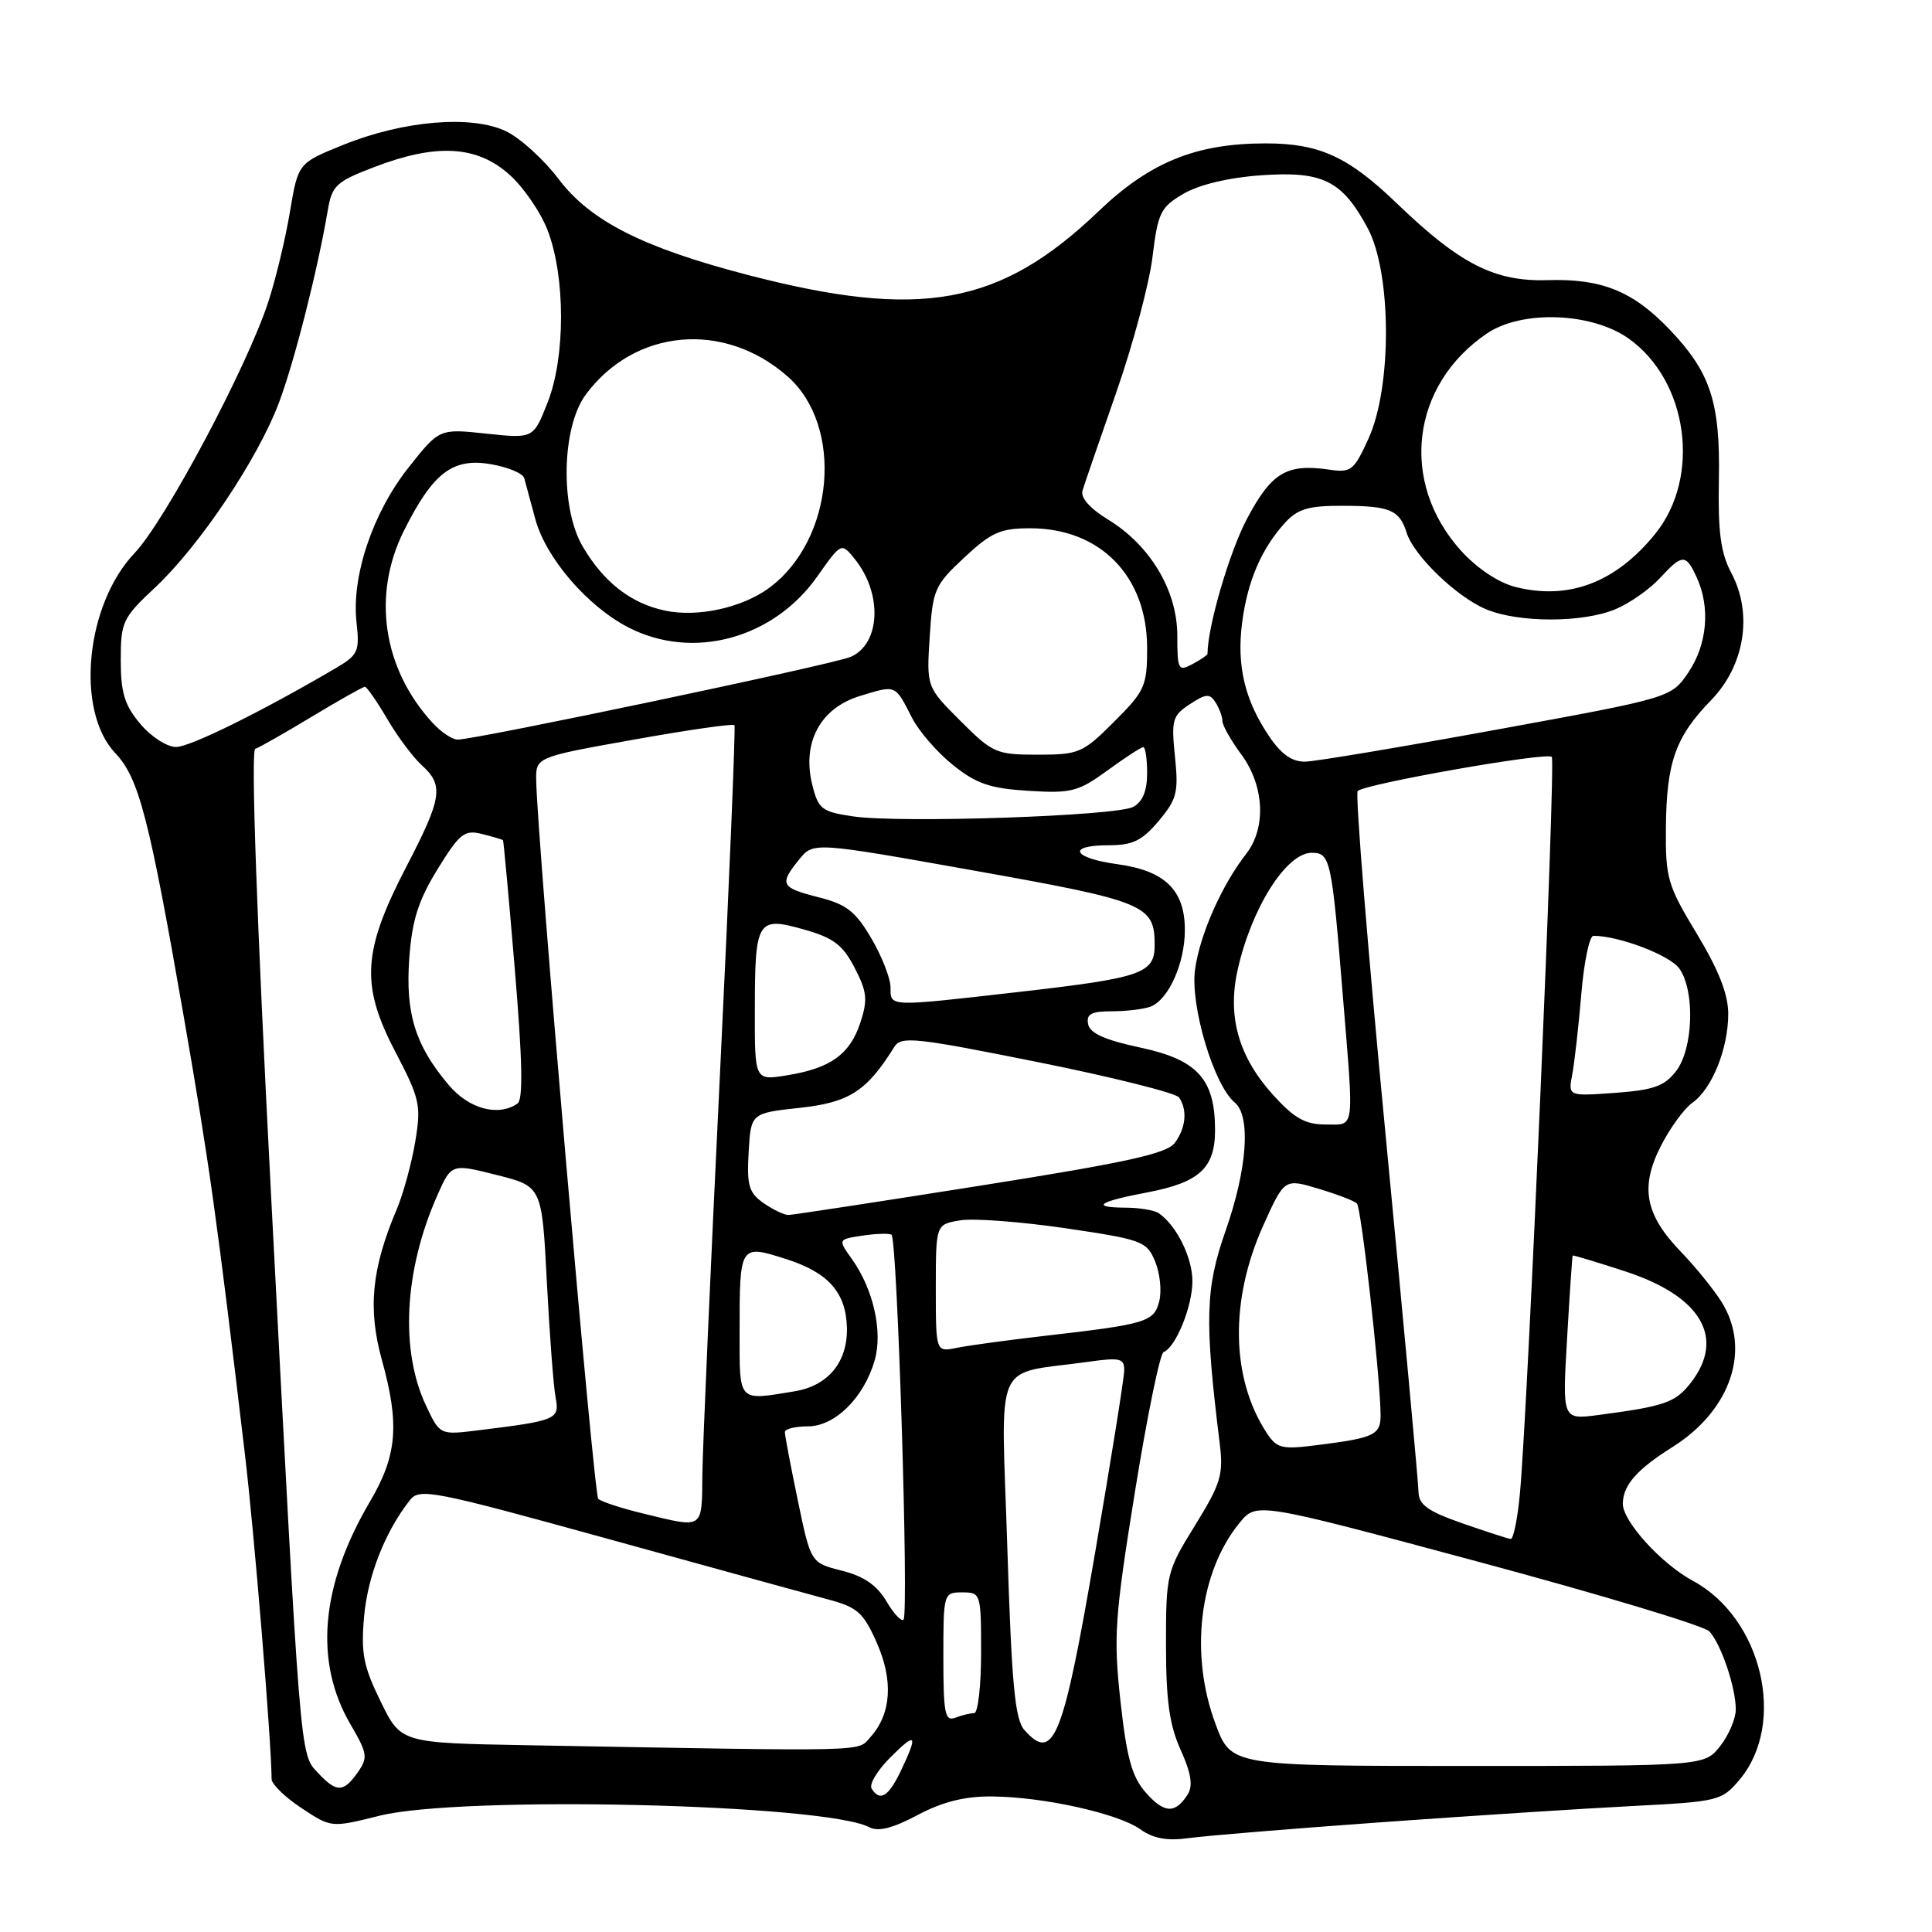 <?xml version="1.0" encoding="UTF-8" standalone="no"?>
<!DOCTYPE svg PUBLIC "-//W3C//DTD SVG 1.1//EN" "http://www.w3.org/Graphics/SVG/1.1/DTD/svg11.dtd" >
<svg xmlns="http://www.w3.org/2000/svg" xmlns:xlink="http://www.w3.org/1999/xlink" version="1.1" viewBox="0 0 256 256">
 <g >
 <path fill="currentColor"
d=" M 183.00 241.46 C 194.82 240.61 209.80 239.64 216.29 239.31 C 227.72 238.72 228.14 238.62 230.50 235.82 C 236.77 228.36 233.50 214.42 224.32 209.47 C 220.11 207.20 214.99 201.55 215.03 199.22 C 215.08 196.77 216.89 194.71 221.63 191.73 C 229.36 186.86 232.07 178.81 228.11 172.50 C 227.07 170.85 224.65 167.86 222.72 165.86 C 217.97 160.93 217.29 157.31 220.08 151.83 C 221.30 149.45 223.17 146.88 224.25 146.12 C 226.85 144.29 229.00 138.95 229.00 134.34 C 229.00 131.75 227.74 128.54 224.84 123.73 C 220.95 117.30 220.68 116.37 220.74 109.67 C 220.82 100.99 222.01 97.64 226.70 92.81 C 231.19 88.19 232.29 81.35 229.41 75.92 C 228.00 73.27 227.63 70.51 227.76 63.64 C 227.96 53.29 226.66 49.34 221.20 43.63 C 216.35 38.57 212.23 36.90 205.05 37.12 C 198.04 37.33 193.46 35.00 185.11 26.97 C 178.65 20.75 174.83 19.00 167.71 19.00 C 158.48 19.00 152.37 21.48 145.57 27.99 C 132.50 40.50 122.00 42.40 99.00 36.41 C 85.14 32.80 78.20 29.27 74.00 23.70 C 72.07 21.15 68.96 18.32 67.09 17.41 C 62.56 15.21 53.48 15.96 45.50 19.19 C 39.50 21.61 39.50 21.61 38.42 28.06 C 37.83 31.60 36.54 36.98 35.55 40.00 C 32.74 48.63 21.88 69.03 17.83 73.29 C 11.32 80.14 9.97 94.20 15.28 99.80 C 18.41 103.10 19.76 108.32 24.40 135.00 C 27.76 154.38 28.73 161.30 32.43 192.50 C 33.69 203.07 35.95 230.54 35.99 235.74 C 36.00 236.42 37.78 238.15 39.95 239.58 C 43.89 242.19 43.89 242.19 50.26 240.60 C 61.06 237.89 109.29 239.02 115.19 242.12 C 116.37 242.74 118.30 242.25 121.59 240.50 C 124.89 238.75 127.83 238.01 131.40 238.04 C 138.20 238.08 148.16 240.29 151.11 242.40 C 152.82 243.62 154.64 243.95 157.50 243.56 C 159.70 243.25 171.18 242.31 183.00 241.46 Z  M 151.80 237.50 C 149.98 235.41 149.29 232.90 148.47 225.44 C 147.53 216.87 147.70 214.36 150.37 197.76 C 151.99 187.72 153.70 179.35 154.18 179.16 C 155.80 178.52 158.00 173.11 158.00 169.77 C 158.00 166.63 155.91 162.40 153.56 160.77 C 152.98 160.36 150.96 160.02 149.08 160.02 C 144.44 159.99 145.56 159.22 152.01 158.00 C 158.92 156.69 161.00 154.78 161.00 149.75 C 161.00 142.99 158.68 140.42 151.10 138.81 C 146.41 137.81 144.41 136.91 144.18 135.70 C 143.92 134.36 144.60 134.00 147.34 134.00 C 149.27 134.00 151.56 133.72 152.46 133.38 C 154.84 132.46 157.00 127.64 157.00 123.24 C 157.00 117.94 154.38 115.38 148.06 114.51 C 142.08 113.69 141.31 112.00 146.91 112.00 C 150.09 112.00 151.33 111.40 153.53 108.78 C 155.94 105.92 156.18 104.99 155.69 100.26 C 155.19 95.40 155.35 94.82 157.66 93.31 C 159.80 91.90 160.30 91.87 161.07 93.08 C 161.56 93.86 161.98 94.98 161.98 95.56 C 161.99 96.14 163.12 98.14 164.50 100.00 C 167.53 104.11 167.80 109.70 165.14 113.12 C 161.89 117.28 158.98 123.85 158.35 128.47 C 157.69 133.25 160.84 143.79 163.61 146.09 C 165.77 147.88 165.27 154.89 162.40 163.08 C 159.71 170.72 159.60 174.93 161.61 191.19 C 162.13 195.40 161.80 196.53 158.35 202.12 C 154.58 208.21 154.50 208.56 154.50 217.95 C 154.50 225.31 154.95 228.56 156.44 231.86 C 157.84 234.98 158.10 236.62 157.37 237.78 C 155.73 240.37 154.25 240.30 151.80 237.50 Z  M 115.49 236.99 C 115.15 236.43 116.25 234.60 117.93 232.91 C 121.41 229.43 121.69 229.75 119.39 234.60 C 117.73 238.08 116.60 238.78 115.49 236.99 Z  M 42.12 234.90 C 39.72 232.33 39.85 233.95 35.90 158.02 C 34.01 121.63 33.23 99.42 33.82 99.23 C 34.35 99.05 37.73 97.13 41.34 94.95 C 44.94 92.78 48.10 91.00 48.35 91.00 C 48.60 91.00 49.93 92.91 51.30 95.25 C 52.67 97.59 54.74 100.36 55.90 101.41 C 58.83 104.06 58.58 105.72 53.87 114.79 C 48.04 126.00 47.76 130.50 52.34 139.28 C 55.64 145.60 55.83 146.42 55.02 151.28 C 54.54 154.15 53.44 158.18 52.57 160.24 C 49.24 168.09 48.72 173.40 50.60 180.20 C 52.97 188.71 52.62 192.85 49.06 198.90 C 42.47 210.08 41.58 220.19 46.46 228.52 C 48.69 232.34 48.78 232.88 47.40 234.85 C 45.51 237.54 44.59 237.55 42.12 234.90 Z  M 161.07 228.46 C 157.60 219.18 158.90 208.31 164.26 201.77 C 166.50 199.04 166.50 199.04 195.88 206.94 C 212.04 211.28 225.82 215.43 226.50 216.17 C 228.05 217.84 230.00 223.59 230.00 226.51 C 230.00 227.73 229.07 229.92 227.93 231.37 C 225.85 234.00 225.85 234.00 194.50 234.00 C 163.14 234.00 163.14 234.00 161.07 228.46 Z  M 69.81 231.25 C 53.12 230.95 53.12 230.95 50.43 225.44 C 48.14 220.76 47.81 219.05 48.25 214.14 C 48.74 208.76 51.06 202.90 54.32 198.77 C 55.60 197.15 57.32 197.49 80.60 203.92 C 94.29 207.71 107.45 211.32 109.83 211.96 C 113.61 212.97 114.43 213.71 116.18 217.68 C 118.40 222.70 118.10 227.12 115.33 230.18 C 113.56 232.14 116.11 232.08 69.81 231.25 Z  M 135.75 229.25 C 134.48 227.83 134.05 223.23 133.47 204.89 C 132.66 179.45 131.43 182.23 144.25 180.44 C 148.46 179.85 149.00 179.98 148.96 181.64 C 148.94 182.66 147.21 193.50 145.11 205.72 C 140.87 230.46 139.62 233.59 135.75 229.25 Z  M 125.00 219.61 C 125.00 211.09 125.03 211.00 127.50 211.00 C 129.96 211.00 130.00 211.13 130.00 219.00 C 130.00 223.40 129.59 227.00 129.08 227.00 C 128.58 227.00 127.45 227.27 126.58 227.61 C 125.21 228.13 125.00 227.04 125.00 219.61 Z  M 117.43 212.14 C 116.18 210.04 114.44 208.84 111.54 208.12 C 107.43 207.08 107.43 207.08 105.71 198.79 C 104.76 194.23 103.99 190.16 104.00 189.75 C 104.00 189.34 105.37 189.00 107.05 189.00 C 110.63 189.00 114.47 185.21 115.90 180.25 C 116.99 176.46 115.74 170.85 112.90 166.86 C 111.02 164.22 111.02 164.22 114.26 163.73 C 116.04 163.46 117.78 163.40 118.13 163.61 C 118.90 164.05 120.45 213.88 119.72 214.62 C 119.43 214.90 118.40 213.79 117.43 212.14 Z  M 193.75 201.84 C 189.17 200.24 187.99 199.39 187.96 197.67 C 187.94 196.47 185.98 175.25 183.61 150.50 C 181.23 125.75 179.56 105.19 179.90 104.82 C 180.73 103.89 204.95 99.62 205.62 100.29 C 206.16 100.83 202.48 185.96 201.41 197.75 C 201.10 201.19 200.54 203.96 200.17 203.92 C 199.80 203.88 196.91 202.94 193.75 201.84 Z  M 85.22 200.55 C 82.32 199.85 79.64 198.97 79.27 198.60 C 78.67 198.00 71.17 111.13 71.05 103.41 C 71.00 100.32 71.00 100.32 84.01 98.00 C 91.16 96.72 97.15 95.86 97.32 96.09 C 97.48 96.31 96.62 117.20 95.39 142.50 C 94.16 167.80 93.12 191.54 93.07 195.25 C 92.99 202.75 93.34 202.52 85.22 200.55 Z  M 167.81 189.82 C 163.09 182.56 162.94 172.23 167.41 162.33 C 170.20 156.16 170.20 156.16 174.70 157.51 C 177.17 158.25 179.47 159.13 179.80 159.47 C 180.37 160.04 182.79 181.43 182.93 187.18 C 183.01 190.15 182.33 190.50 174.41 191.50 C 169.82 192.08 169.18 191.92 167.81 189.82 Z  M 56.48 186.32 C 52.99 178.97 53.54 168.36 57.93 158.43 C 59.81 154.18 59.81 154.18 65.81 155.69 C 71.81 157.20 71.81 157.20 72.46 169.85 C 72.82 176.81 73.34 183.70 73.62 185.16 C 74.17 188.08 73.79 188.24 63.40 189.52 C 58.30 190.15 58.30 190.15 56.48 186.32 Z  M 207.65 177.31 C 207.99 171.36 208.33 166.44 208.39 166.37 C 208.45 166.29 211.60 167.24 215.40 168.48 C 225.46 171.77 228.68 177.32 223.99 183.29 C 221.97 185.85 220.57 186.34 211.76 187.50 C 207.01 188.12 207.01 188.12 207.65 177.31 Z  M 98.00 176.58 C 98.00 164.87 98.00 164.87 104.19 166.84 C 109.75 168.62 112.08 171.24 112.22 175.87 C 112.35 180.44 109.76 183.61 105.32 184.35 C 97.72 185.60 98.00 185.91 98.00 176.58 Z  M 124.00 170.69 C 124.00 162.23 124.00 162.23 127.25 161.70 C 129.04 161.41 135.31 161.89 141.20 162.75 C 151.36 164.25 151.95 164.47 153.06 167.15 C 153.70 168.69 153.95 171.06 153.61 172.40 C 152.92 175.16 151.97 175.45 138.50 177.00 C 133.55 177.57 128.26 178.29 126.75 178.60 C 124.00 179.16 124.00 179.16 124.00 170.69 Z  M 101.17 159.41 C 99.23 158.05 98.94 157.08 99.20 152.66 C 99.50 147.50 99.50 147.50 106.00 146.79 C 112.54 146.08 114.84 144.59 118.50 138.72 C 119.40 137.27 121.25 137.47 137.50 140.73 C 147.40 142.72 155.83 144.83 156.23 145.42 C 157.36 147.07 157.14 149.43 155.68 151.42 C 154.63 152.86 149.38 154.02 129.93 157.10 C 116.49 159.23 105.04 160.98 104.47 160.99 C 103.91 161.00 102.42 160.28 101.17 159.41 Z  M 168.67 145.06 C 164.11 140.00 162.61 134.70 164.00 128.48 C 165.85 120.27 170.45 113.00 173.81 113.00 C 176.29 113.00 176.46 113.83 177.96 132.27 C 179.42 150.16 179.58 149.00 175.62 149.00 C 172.95 149.00 171.48 148.17 168.67 145.06 Z  M 59.44 143.75 C 55.02 138.51 53.71 134.30 54.23 127.00 C 54.60 121.92 55.42 119.34 57.98 115.17 C 60.92 110.41 61.54 109.92 63.88 110.51 C 65.32 110.87 66.56 111.24 66.65 111.33 C 66.73 111.42 67.44 119.15 68.22 128.50 C 69.23 140.55 69.33 145.71 68.57 146.23 C 66.00 147.99 62.13 146.94 59.44 143.75 Z  M 208.33 142.38 C 208.63 140.80 209.17 136.01 209.53 131.75 C 209.88 127.49 210.61 124.00 211.14 124.00 C 214.53 124.00 221.30 126.58 222.53 128.35 C 224.62 131.33 224.37 138.96 222.09 141.93 C 220.56 143.92 219.11 144.44 214.00 144.81 C 207.78 145.26 207.78 145.26 208.33 142.38 Z  M 100.02 133.84 C 100.03 121.90 100.33 121.41 106.52 123.16 C 110.43 124.26 111.67 125.20 113.24 128.23 C 114.89 131.42 115.00 132.46 114.00 135.51 C 112.61 139.72 110.04 141.56 104.25 142.49 C 100.00 143.18 100.00 143.18 100.02 133.84 Z  M 118.00 130.84 C 118.00 129.65 116.86 126.73 115.46 124.34 C 113.35 120.75 112.16 119.82 108.46 118.89 C 103.45 117.62 103.22 117.18 105.89 113.89 C 107.78 111.56 107.78 111.56 129.14 115.37 C 151.79 119.41 153.00 119.91 153.00 125.21 C 153.00 129.00 151.35 129.57 134.90 131.45 C 117.59 133.42 118.00 133.44 118.00 130.84 Z  M 113.00 108.17 C 108.88 107.56 108.43 107.20 107.63 104.00 C 106.24 98.37 108.70 93.81 113.98 92.21 C 118.78 90.75 118.57 90.67 120.84 95.10 C 121.75 96.89 124.20 99.72 126.29 101.38 C 129.38 103.86 131.21 104.48 136.29 104.79 C 141.95 105.14 142.87 104.91 146.74 102.09 C 149.07 100.39 151.21 99.00 151.49 99.00 C 151.77 99.00 152.00 100.56 152.00 102.46 C 152.00 104.81 151.40 106.25 150.15 106.92 C 147.89 108.13 119.22 109.10 113.00 108.17 Z  M 168.22 97.64 C 164.95 92.84 163.84 88.22 164.59 82.50 C 165.30 76.98 167.16 72.68 170.29 69.25 C 171.96 67.43 173.41 67.00 177.92 67.02 C 184.16 67.03 185.44 67.57 186.38 70.57 C 187.32 73.61 192.99 79.08 196.89 80.72 C 201.25 82.55 209.78 82.54 214.11 80.70 C 215.98 79.91 218.59 78.07 219.92 76.63 C 222.93 73.37 223.39 73.36 224.84 76.55 C 226.65 80.51 226.21 85.39 223.73 89.08 C 221.45 92.45 221.45 92.45 198.48 96.65 C 185.84 98.96 174.38 100.88 173.00 100.92 C 171.24 100.97 169.82 99.99 168.22 97.64 Z  M 127.25 95.51 C 122.77 91.03 122.77 91.03 123.19 84.39 C 123.59 78.11 123.84 77.54 127.77 73.88 C 131.34 70.54 132.56 70.00 136.51 70.00 C 145.80 70.00 152.00 76.35 152.00 85.86 C 152.00 90.91 151.71 91.55 147.63 95.63 C 143.48 99.78 142.97 100.00 137.50 100.00 C 132.01 100.00 131.53 99.79 127.25 95.51 Z  M 18.59 95.92 C 16.51 93.45 16.00 91.79 16.00 87.48 C 16.00 82.39 16.24 81.88 20.59 77.81 C 26.47 72.29 34.20 60.75 36.98 53.31 C 39.04 47.81 42.10 35.74 43.43 27.88 C 43.99 24.58 44.53 24.07 49.61 22.13 C 57.78 19.00 63.11 19.28 67.40 23.05 C 69.31 24.72 71.63 28.09 72.57 30.53 C 74.93 36.71 74.93 47.30 72.57 53.31 C 70.68 58.12 70.68 58.12 64.45 57.46 C 58.21 56.79 58.21 56.79 54.11 61.98 C 49.37 67.98 46.56 76.37 47.24 82.46 C 47.67 86.28 47.45 86.78 44.61 88.46 C 34.82 94.22 25.22 98.97 23.34 98.98 C 22.14 98.99 20.03 97.63 18.59 95.92 Z  M 57.29 95.75 C 50.73 88.59 49.28 78.85 53.50 70.37 C 57.35 62.66 59.95 60.65 64.99 61.50 C 67.27 61.88 69.28 62.72 69.46 63.35 C 69.63 63.98 70.30 66.44 70.94 68.81 C 72.35 73.98 77.88 80.39 83.33 83.17 C 91.86 87.52 102.48 84.63 108.29 76.39 C 111.48 71.87 111.48 71.87 113.25 74.06 C 116.96 78.64 116.69 85.30 112.72 87.04 C 110.49 88.02 63.06 98.00 60.64 98.00 C 59.93 98.00 58.42 96.99 57.29 95.75 Z  M 156.00 84.24 C 156.00 78.26 152.42 72.26 146.83 68.85 C 144.41 67.37 143.15 65.94 143.44 65.00 C 143.69 64.17 145.70 58.33 147.91 52.00 C 150.12 45.67 152.28 37.60 152.71 34.06 C 153.43 28.16 153.78 27.45 156.83 25.67 C 158.88 24.47 162.81 23.53 167.05 23.23 C 175.28 22.64 177.84 23.91 181.24 30.26 C 184.40 36.18 184.46 51.26 181.34 58.10 C 179.41 62.35 179.02 62.66 176.14 62.23 C 170.49 61.41 168.49 62.60 165.24 68.73 C 162.91 73.12 160.00 83.06 160.00 86.65 C 160.00 86.80 159.10 87.41 158.00 88.00 C 156.13 89.00 156.00 88.76 156.00 84.24 Z  M 88.12 80.91 C 83.60 79.96 79.98 77.14 77.21 72.41 C 74.20 67.28 74.42 56.60 77.62 52.28 C 84.10 43.54 95.93 42.47 104.35 49.87 C 111.85 56.46 110.55 71.52 101.93 77.89 C 98.36 80.53 92.44 81.83 88.12 80.91 Z  M 200.78 77.77 C 198.53 77.19 195.70 75.30 193.59 72.97 C 185.41 63.91 186.95 51.03 197.02 44.19 C 201.65 41.05 210.92 41.38 215.82 44.87 C 223.69 50.48 225.42 63.20 219.33 70.73 C 214.11 77.19 207.85 79.57 200.78 77.77 Z "/>
</g>
</svg>